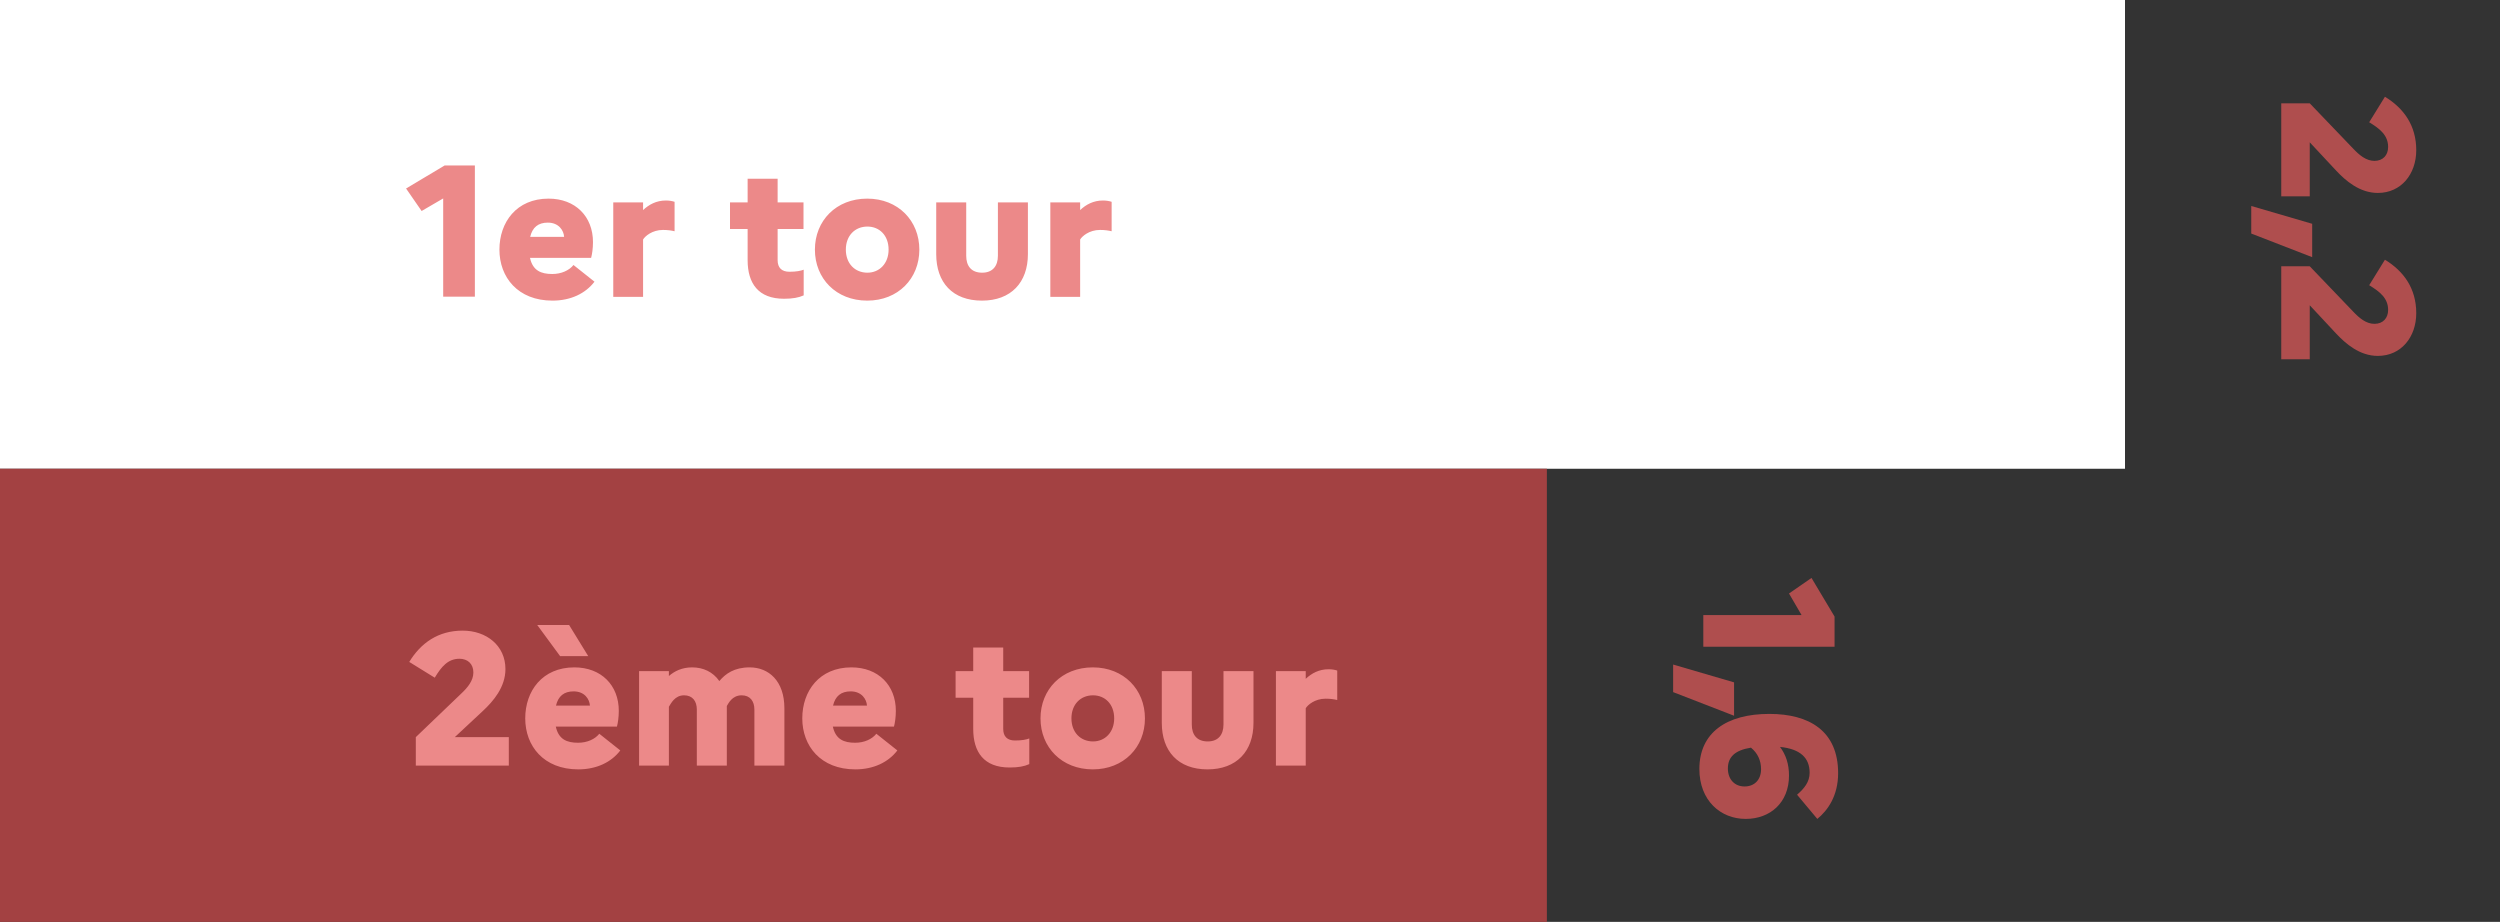 <svg width="160" height="59" viewBox="0 0 160 59" fill="none" xmlns="http://www.w3.org/2000/svg">
<rect x="0" y="0" width="160" height="59" fill="#333333" stroke="none"/>
<rect x="136" width="30" height="136" transform="rotate(90 136 0)" fill="white"/>
<path d="M28.364 18.988L30.392 18.988L30.392 10.588L28.46 10.588L25.988 12.064L26.984 13.504L28.364 12.7L28.364 18.988ZM38.047 18.028L36.703 16.96C36.427 17.308 35.923 17.536 35.347 17.536C34.627 17.536 34.099 17.32 33.919 16.504L37.831 16.504C37.891 16.288 37.951 15.904 37.951 15.496C37.951 13.852 36.823 12.712 35.107 12.712C33.055 12.712 31.963 14.224 31.963 15.976C31.963 17.74 33.139 19.24 35.359 19.24C36.523 19.24 37.471 18.784 38.047 18.028ZM35.059 14.248C35.767 14.248 36.079 14.752 36.103 15.16L33.931 15.16C34.075 14.548 34.447 14.248 35.059 14.248ZM39.249 19L41.157 19L41.157 15.328C41.277 15.124 41.733 14.716 42.429 14.716C42.741 14.716 42.969 14.752 43.173 14.8V12.916C43.029 12.868 42.837 12.832 42.621 12.832C41.997 12.832 41.529 13.096 41.157 13.444V12.952L39.249 12.952L39.249 19ZM47.848 16.648C47.848 18.136 48.532 19.12 50.176 19.12C50.74 19.12 51.112 19.048 51.436 18.904L51.436 17.26C51.256 17.332 50.968 17.392 50.524 17.392C50.02 17.392 49.768 17.128 49.768 16.648L49.768 14.656L51.424 14.656V12.952L49.768 12.952V11.44L47.848 11.44V12.952L46.72 12.952V14.656L47.848 14.656L47.848 16.648ZM55.502 12.712C53.51 12.712 52.154 14.128 52.154 15.976C52.154 17.824 53.51 19.24 55.502 19.24C57.482 19.24 58.838 17.824 58.838 15.976C58.838 14.128 57.482 12.712 55.502 12.712ZM55.514 17.452C54.722 17.452 54.134 16.876 54.134 15.976C54.134 15.076 54.722 14.5 55.514 14.5C56.282 14.5 56.87 15.064 56.87 15.976C56.87 16.864 56.282 17.452 55.514 17.452ZM63.866 16.372C63.866 17.008 63.542 17.452 62.858 17.452C62.15 17.452 61.838 17.008 61.838 16.372L61.838 12.952L59.918 12.952L59.918 16.264C59.918 18.076 60.962 19.24 62.846 19.24C64.706 19.24 65.786 18.076 65.786 16.264L65.786 12.952L63.866 12.952L63.866 16.372ZM67.221 19L69.129 19L69.129 15.328C69.249 15.124 69.705 14.716 70.401 14.716C70.713 14.716 70.941 14.752 71.145 14.8V12.916C71.001 12.868 70.809 12.832 70.593 12.832C69.969 12.832 69.501 13.096 69.129 13.444V12.952L67.221 12.952L67.221 19Z" fill="#EC8989"/>
<path d="M146 6.612L146 12.564L147.824 12.564L147.824 9.108L149.492 10.896C150.128 11.58 151.028 12.348 152.18 12.348C153.68 12.348 154.64 11.136 154.64 9.612C154.64 8.028 153.836 6.924 152.636 6.192L151.628 7.824C152.324 8.244 152.84 8.664 152.84 9.408C152.84 9.924 152.516 10.296 151.964 10.296C151.424 10.296 150.98 9.912 150.596 9.504L147.824 6.612L146 6.612ZM144.08 14.947L147.98 16.459L147.98 14.323L144.08 13.183L144.08 14.947ZM146 17.042L146 22.994L147.824 22.994L147.824 19.538L149.492 21.326C150.128 22.01 151.028 22.778 152.18 22.778C153.68 22.778 154.64 21.566 154.64 20.042C154.64 18.458 153.836 17.354 152.636 16.622L151.628 18.254C152.324 18.674 152.84 19.094 152.84 19.838C152.84 20.354 152.516 20.726 151.964 20.726C151.424 20.726 150.98 20.342 150.596 19.934L147.824 17.042L146 17.042Z" fill="#AF4E4E"/>
<rect x="99" y="30" width="29" height="99" transform="rotate(90 99 30)" fill="#A34142"/>
<path d="M26.612 49L32.564 49V47.176L29.108 47.176L30.896 45.508C31.58 44.872 32.348 43.972 32.348 42.82C32.348 41.32 31.136 40.36 29.612 40.36C28.028 40.36 26.924 41.164 26.192 42.364L27.824 43.372C28.244 42.676 28.664 42.16 29.408 42.16C29.924 42.16 30.296 42.484 30.296 43.036C30.296 43.576 29.912 44.02 29.504 44.404L26.612 47.176L26.612 49ZM35.847 41.992L37.647 41.992L36.423 40H34.383L35.847 41.992ZM39.699 48.028L38.355 46.96C38.079 47.308 37.575 47.536 36.999 47.536C36.279 47.536 35.751 47.32 35.571 46.504L39.483 46.504C39.543 46.288 39.603 45.904 39.603 45.496C39.603 43.852 38.475 42.712 36.759 42.712C34.707 42.712 33.615 44.224 33.615 45.976C33.615 47.74 34.791 49.24 37.011 49.24C38.175 49.24 39.123 48.784 39.699 48.028ZM36.711 44.248C37.419 44.248 37.731 44.752 37.755 45.16L35.583 45.16C35.727 44.548 36.099 44.248 36.711 44.248ZM40.901 49H42.809L42.809 45.232C42.941 45.028 43.181 44.5 43.781 44.5C44.321 44.5 44.597 44.872 44.597 45.412L44.597 49L46.517 49L46.517 45.328C46.517 45.28 46.517 45.232 46.517 45.184C46.613 45.028 46.853 44.5 47.465 44.5C48.005 44.5 48.281 44.872 48.281 45.412L48.281 49H50.201L50.201 45.328C50.201 43.576 49.193 42.712 47.981 42.712C46.985 42.712 46.433 43.12 46.037 43.588C45.629 43 45.005 42.712 44.297 42.712C43.649 42.712 43.169 42.952 42.809 43.264V42.952H40.901L40.901 49ZM57.43 48.028L56.086 46.96C55.81 47.308 55.306 47.536 54.73 47.536C54.01 47.536 53.482 47.32 53.302 46.504L57.214 46.504C57.274 46.288 57.334 45.904 57.334 45.496C57.334 43.852 56.206 42.712 54.49 42.712C52.438 42.712 51.346 44.224 51.346 45.976C51.346 47.74 52.522 49.24 54.742 49.24C55.906 49.24 56.854 48.784 57.43 48.028ZM54.442 44.248C55.15 44.248 55.462 44.752 55.486 45.16L53.314 45.16C53.458 44.548 53.83 44.248 54.442 44.248ZM62.286 46.648C62.286 48.136 62.97 49.12 64.614 49.12C65.178 49.12 65.55 49.048 65.874 48.904V47.26C65.694 47.332 65.406 47.392 64.962 47.392C64.458 47.392 64.206 47.128 64.206 46.648L64.206 44.656L65.862 44.656V42.952L64.206 42.952V41.44H62.286V42.952L61.158 42.952V44.656L62.286 44.656L62.286 46.648ZM69.94 42.712C67.948 42.712 66.592 44.128 66.592 45.976C66.592 47.824 67.948 49.24 69.94 49.24C71.92 49.24 73.276 47.824 73.276 45.976C73.276 44.128 71.92 42.712 69.94 42.712ZM69.952 47.452C69.16 47.452 68.572 46.876 68.572 45.976C68.572 45.076 69.16 44.5 69.952 44.5C70.72 44.5 71.308 45.064 71.308 45.976C71.308 46.864 70.72 47.452 69.952 47.452ZM78.303 46.372C78.303 47.008 77.979 47.452 77.295 47.452C76.587 47.452 76.275 47.008 76.275 46.372L76.275 42.952H74.355L74.355 46.264C74.355 48.076 75.399 49.24 77.283 49.24C79.143 49.24 80.223 48.076 80.223 46.264L80.223 42.952H78.303L78.303 46.372ZM81.659 49H83.567L83.567 45.328C83.687 45.124 84.143 44.716 84.839 44.716C85.151 44.716 85.379 44.752 85.583 44.8V42.916C85.439 42.868 85.247 42.832 85.031 42.832C84.407 42.832 83.939 43.096 83.567 43.444V42.952L81.659 42.952L81.659 49Z" fill="#EC8989"/>
<path d="M109.012 39.364L109.012 41.392L117.412 41.392L117.412 39.46L115.936 36.988L114.496 37.984L115.3 39.364L109.012 39.364ZM107.08 44.295L110.98 45.807L110.98 43.671L107.08 42.531L107.08 44.295ZM117.64 49.482C117.64 46.77 115.78 45.69 113.236 45.69C110.512 45.69 108.76 46.878 108.76 49.218C108.76 51.222 110.104 52.41 111.724 52.41C113.296 52.41 114.496 51.366 114.496 49.638C114.496 48.894 114.292 48.294 113.92 47.802C115.216 47.934 115.816 48.498 115.816 49.458C115.816 50.046 115.468 50.466 115.012 50.862L116.308 52.41C116.956 51.882 117.64 50.958 117.64 49.482ZM112.708 49.23C112.708 49.902 112.288 50.334 111.652 50.334C111.016 50.334 110.584 49.878 110.584 49.182C110.584 48.474 111.004 48.018 112.06 47.85C112.492 48.198 112.708 48.678 112.708 49.23Z" fill="#AF4E4E"/>
</svg>
